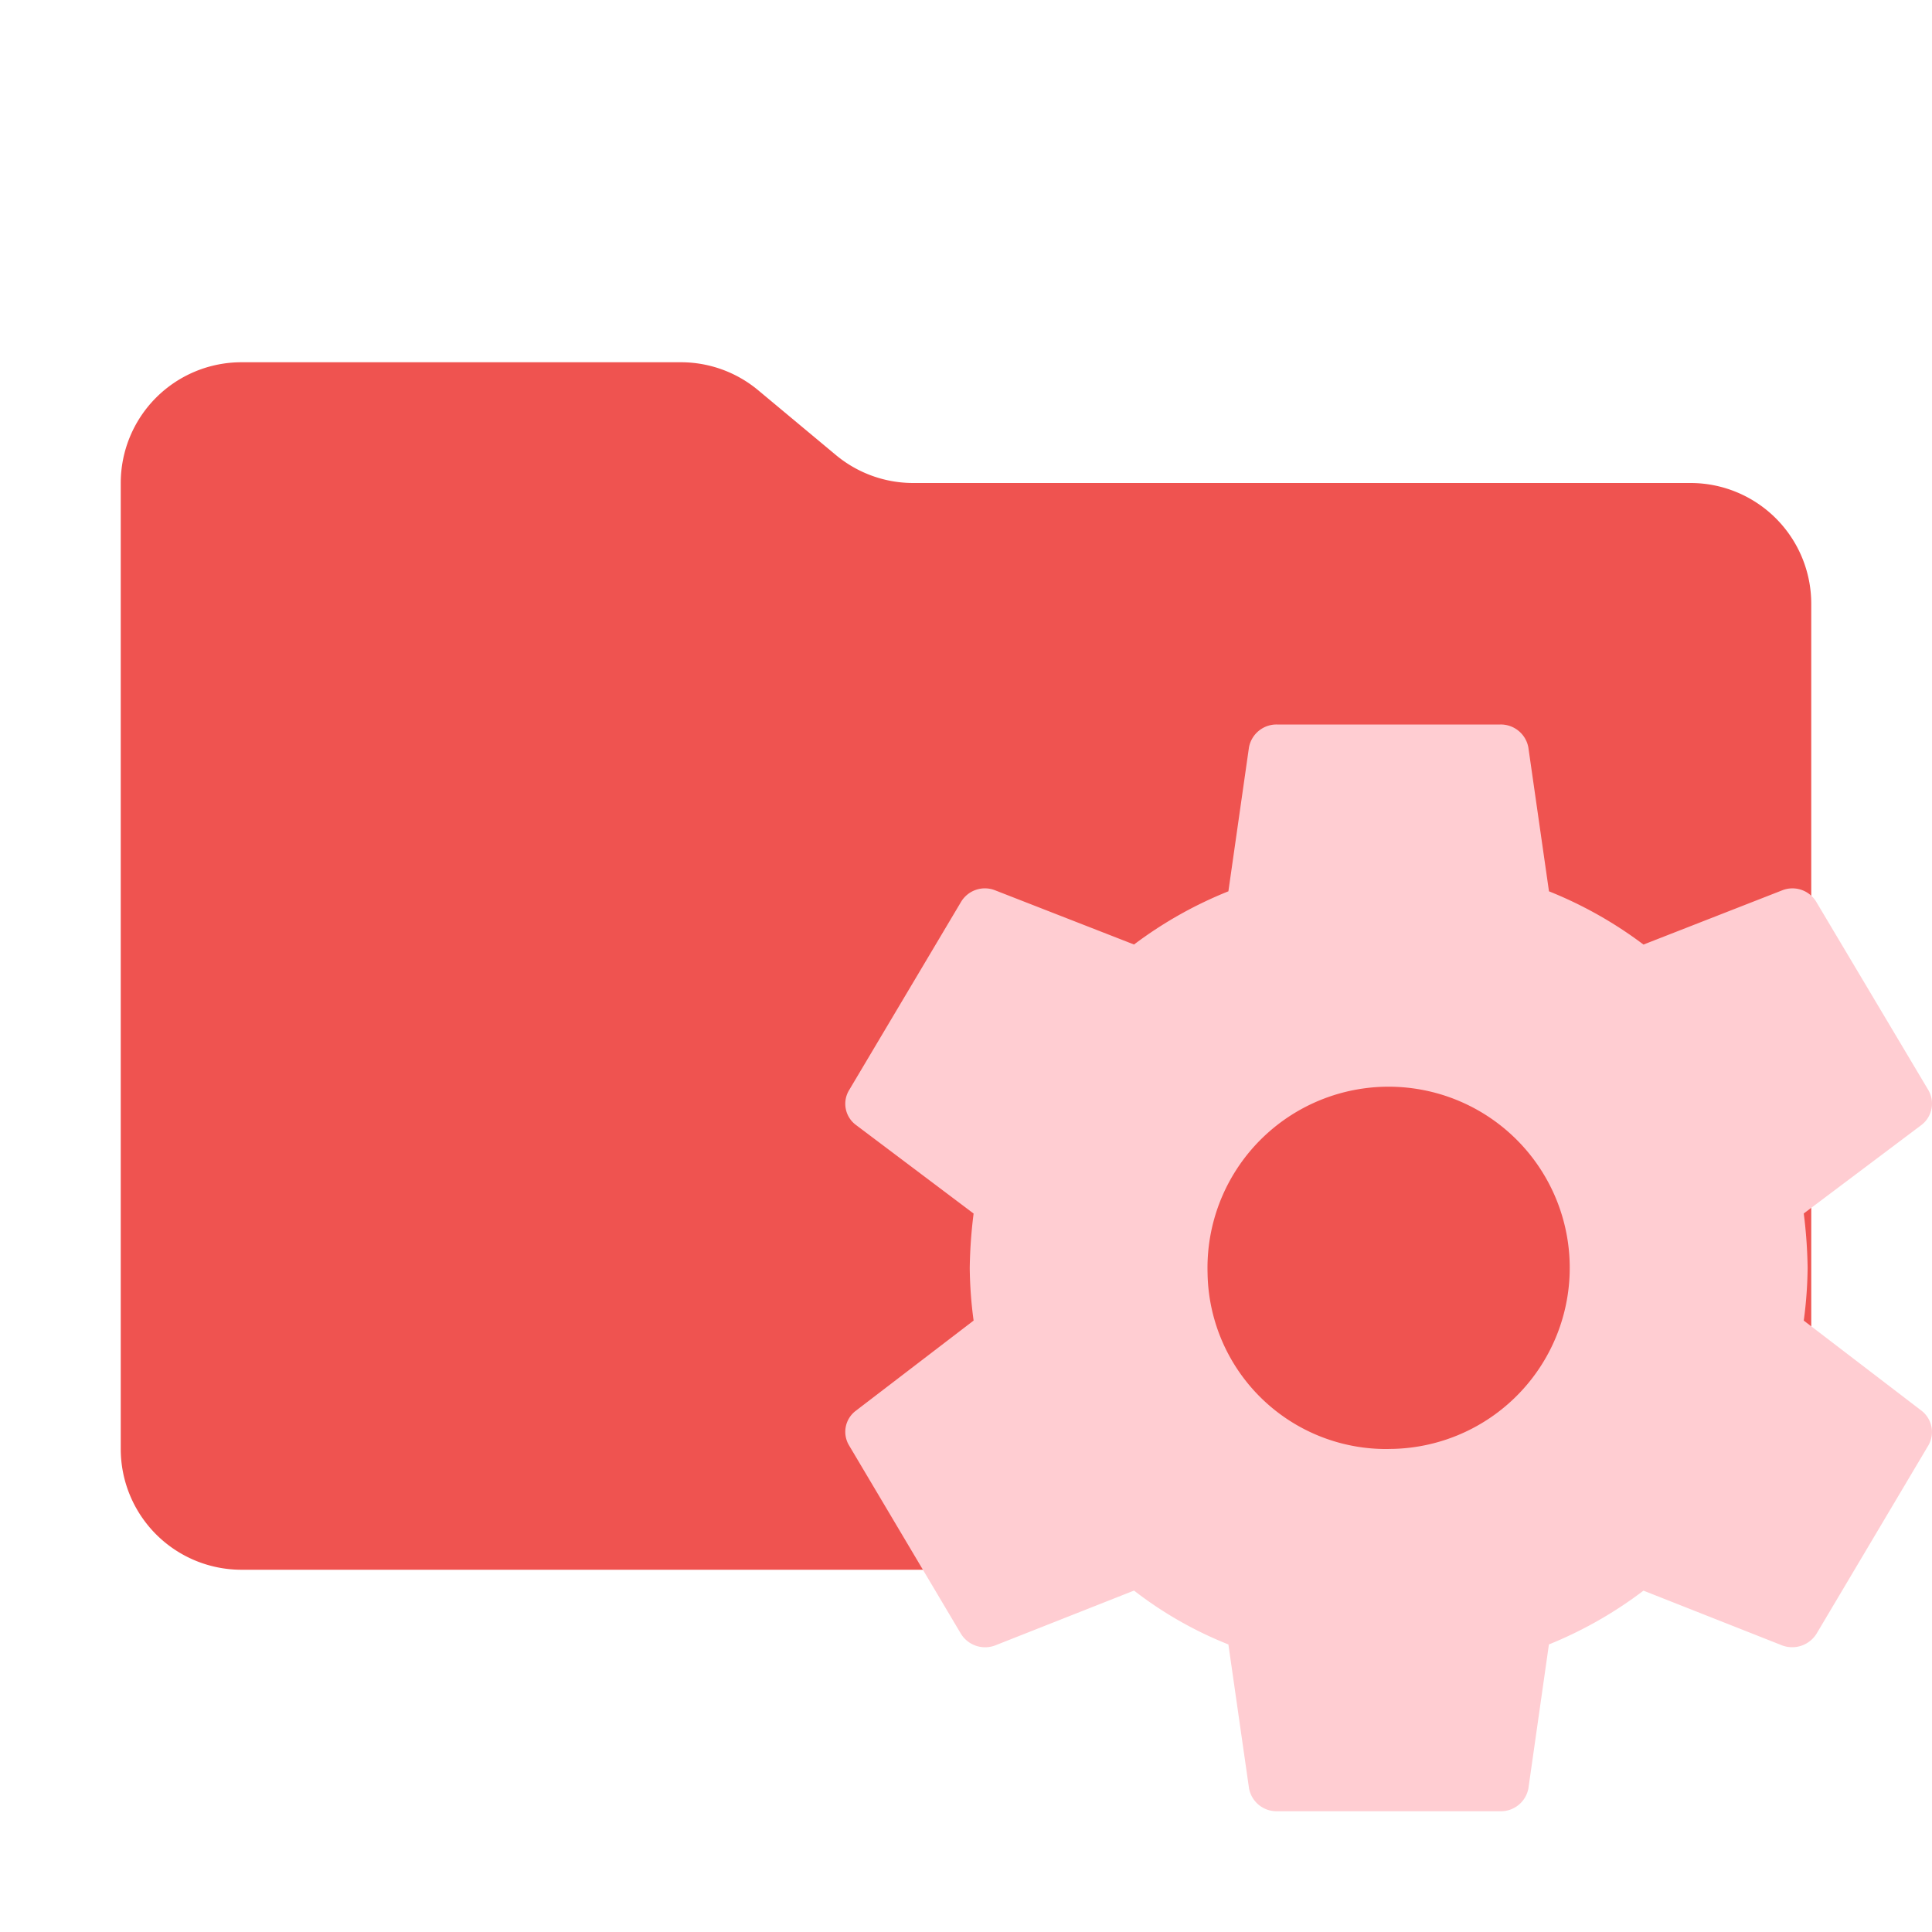 <svg xmlns="http://www.w3.org/2000/svg" viewBox="0 0 32 32"><path d="M13.844,7.536l-1.287-1.073A2,2,0,0,0,11.276,6H4A2,2,0,0,0,2,8V24a2,2,0,0,0,2,2H28a2,2,0,0,0,2-2V10a2,2,0,0,0-2-2H15.124A2,2,0,0,1,13.844,7.536Z" style="fill:#ef5350"/><path d="M23,24a2.958,2.958,0,0,1-2.999-2.917,3,3,0,1,1,3.082,2.915q-.042.001-.083.001M29.876,21.873a7.001,7.001,0,0,0,.064-.874,8,8,0,0,0-.064-.9L31.827,18.632a.446.446,0,0,0,.113-.576l-1.853-3.112a.46.46,0,0,0-.564-.199l-2.302.9a6.8,6.8,0,0,0-1.565-.882l-.342-2.385a.464.464,0,0,0-.464-.378H21.15a.464.464,0,0,0-.463.378l-.341,2.385a6.8,6.8,0,0,0-1.563.881l-2.304-.899a.46.46,0,0,0-.564.198l-1.851,3.113a.436.436,0,0,0,.112.576L16.126,20.1a8,8,0,0,0-.064.9,6.999,6.999,0,0,0,.064.873l-1.95,1.493a.436.436,0,0,0-.112.576l1.85,3.115a.47.47,0,0,0,.565.198l2.304-.91a6.4,6.4,0,0,0,1.563.892l.342,2.385a.464.464,0,0,0,.463.378h3.7a.464.464,0,0,0,.464-.378l.34-2.385a6.8,6.8,0,0,0,1.566-.891l2.302.909a.475.475,0,0,0,.566-.198L31.939,23.942a.446.446,0,0,0-.112-.576Z" style="fill:#ffcdd2"/></svg>